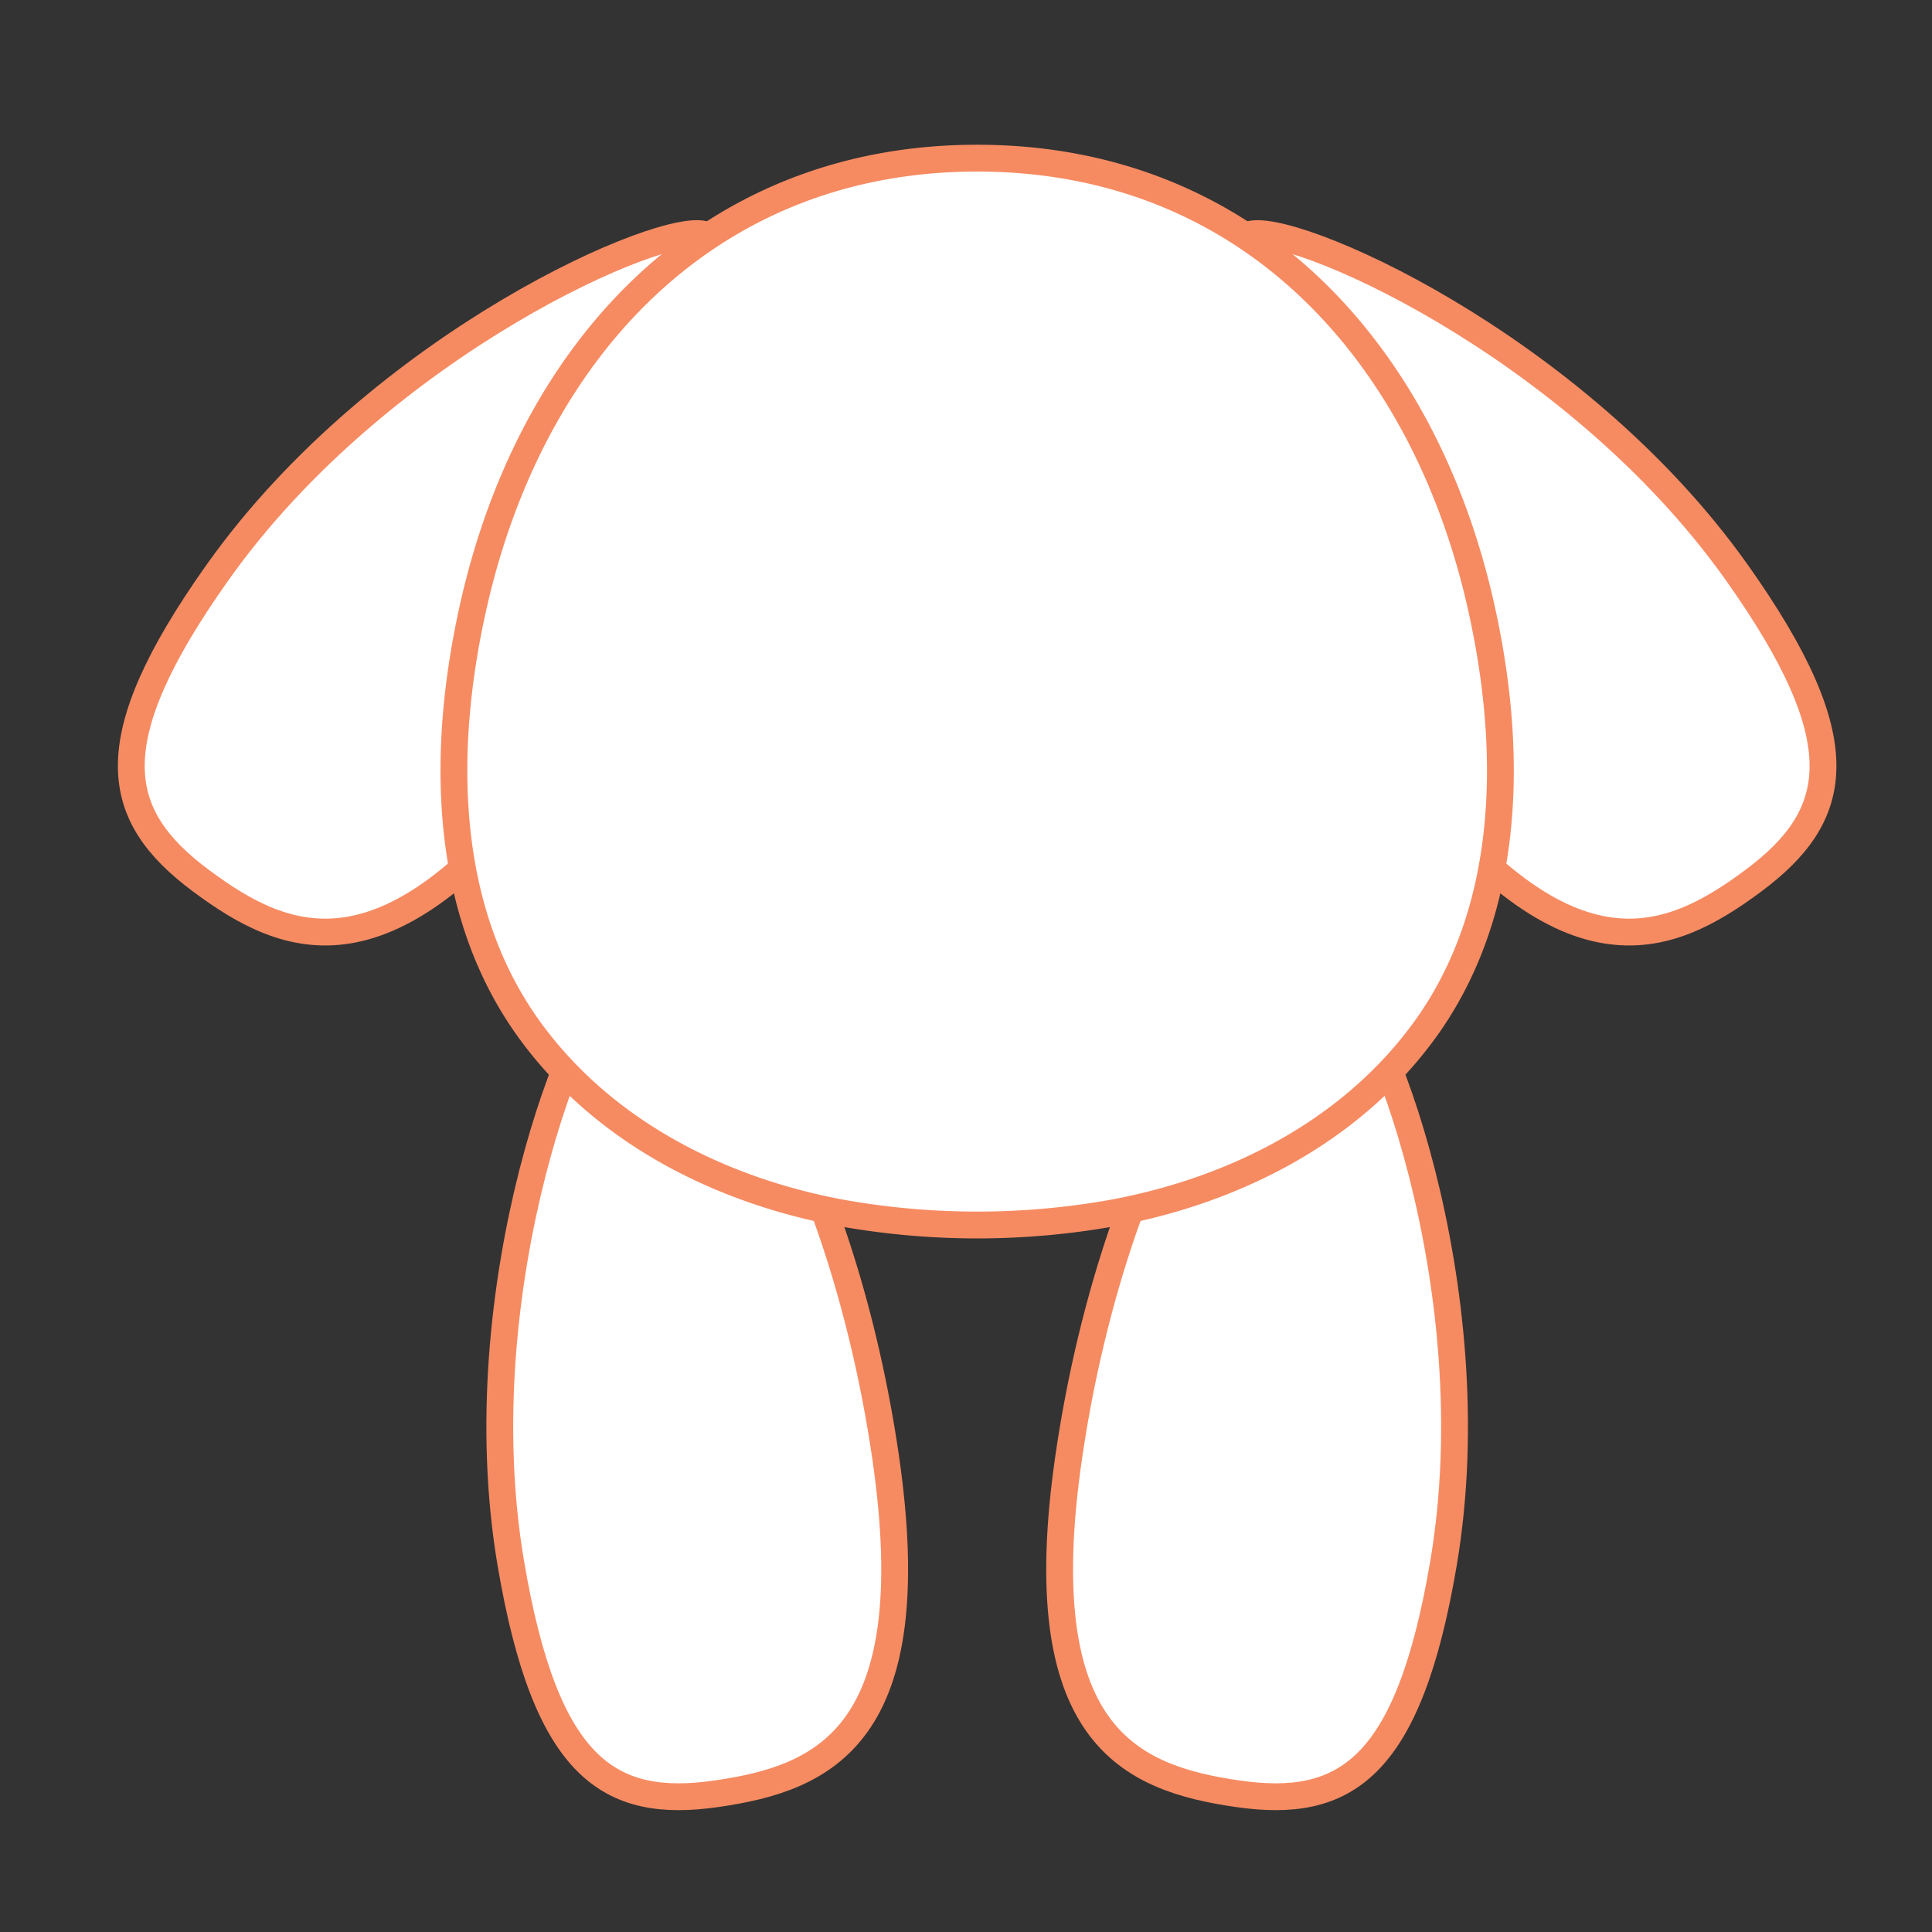 <svg id="panda_1" data-name="panda 1" xmlns="http://www.w3.org/2000/svg" viewBox="0 0 504.15 504.15"><rect x="0" y="0" width="504.15" height="504.15" fill="#333333" stroke="none"/><defs><style>.cls-1{fill:#fff;stroke:#f68b62;stroke-miterlimit:10;stroke-width:7px;}</style></defs><g id="legs"><path class="cls-1" d="M278.89,380.13c-10.6,72.78,16,83.86,44,87.93s44.62-6.28,53.75-59.92c12.34-72.5-17.84-148.36-27.84-152.41C322.55,245.11,289.49,307.35,278.89,380.13Z"/><path class="cls-1" d="M231.08,380.13c10.6,72.78-16,83.86-44,87.93s-44.62-6.28-53.75-59.92C121,335.64,151.21,259.78,161.2,255.73,187.42,245.11,220.48,307.35,231.08,380.13Z"/></g><g id="arms"><path class="cls-1" d="M145.66,198.69c-44,59-70.59,48-93.27,31.09s-27.11-36,4.36-80.38c42.54-60,117.53-92.29,127.46-88.08C210.26,72.35,189.63,139.73,145.66,198.69Z"/><path class="cls-1" d="M364.31,198.69c44,59,70.59,48,93.27,31.09s27.11-36-4.36-80.38c-42.54-60-117.53-92.29-127.46-88.08C299.71,72.35,320.34,139.73,364.31,198.69Z"/></g><path id="torso" class="cls-1" d="M386.19,157C370.93,90.9,325.09,41.27,255,41.27S139.05,90.9,123.79,157c-8.73,37.81-8.68,80.52,14.87,112.41,19.25,26.07,49.22,41.17,80.58,47.05a201.3,201.3,0,0,0,71.5,0c31.35-5.88,61.33-21,80.57-47.05C394.86,237.54,394.91,194.83,386.19,157Z"/></svg>